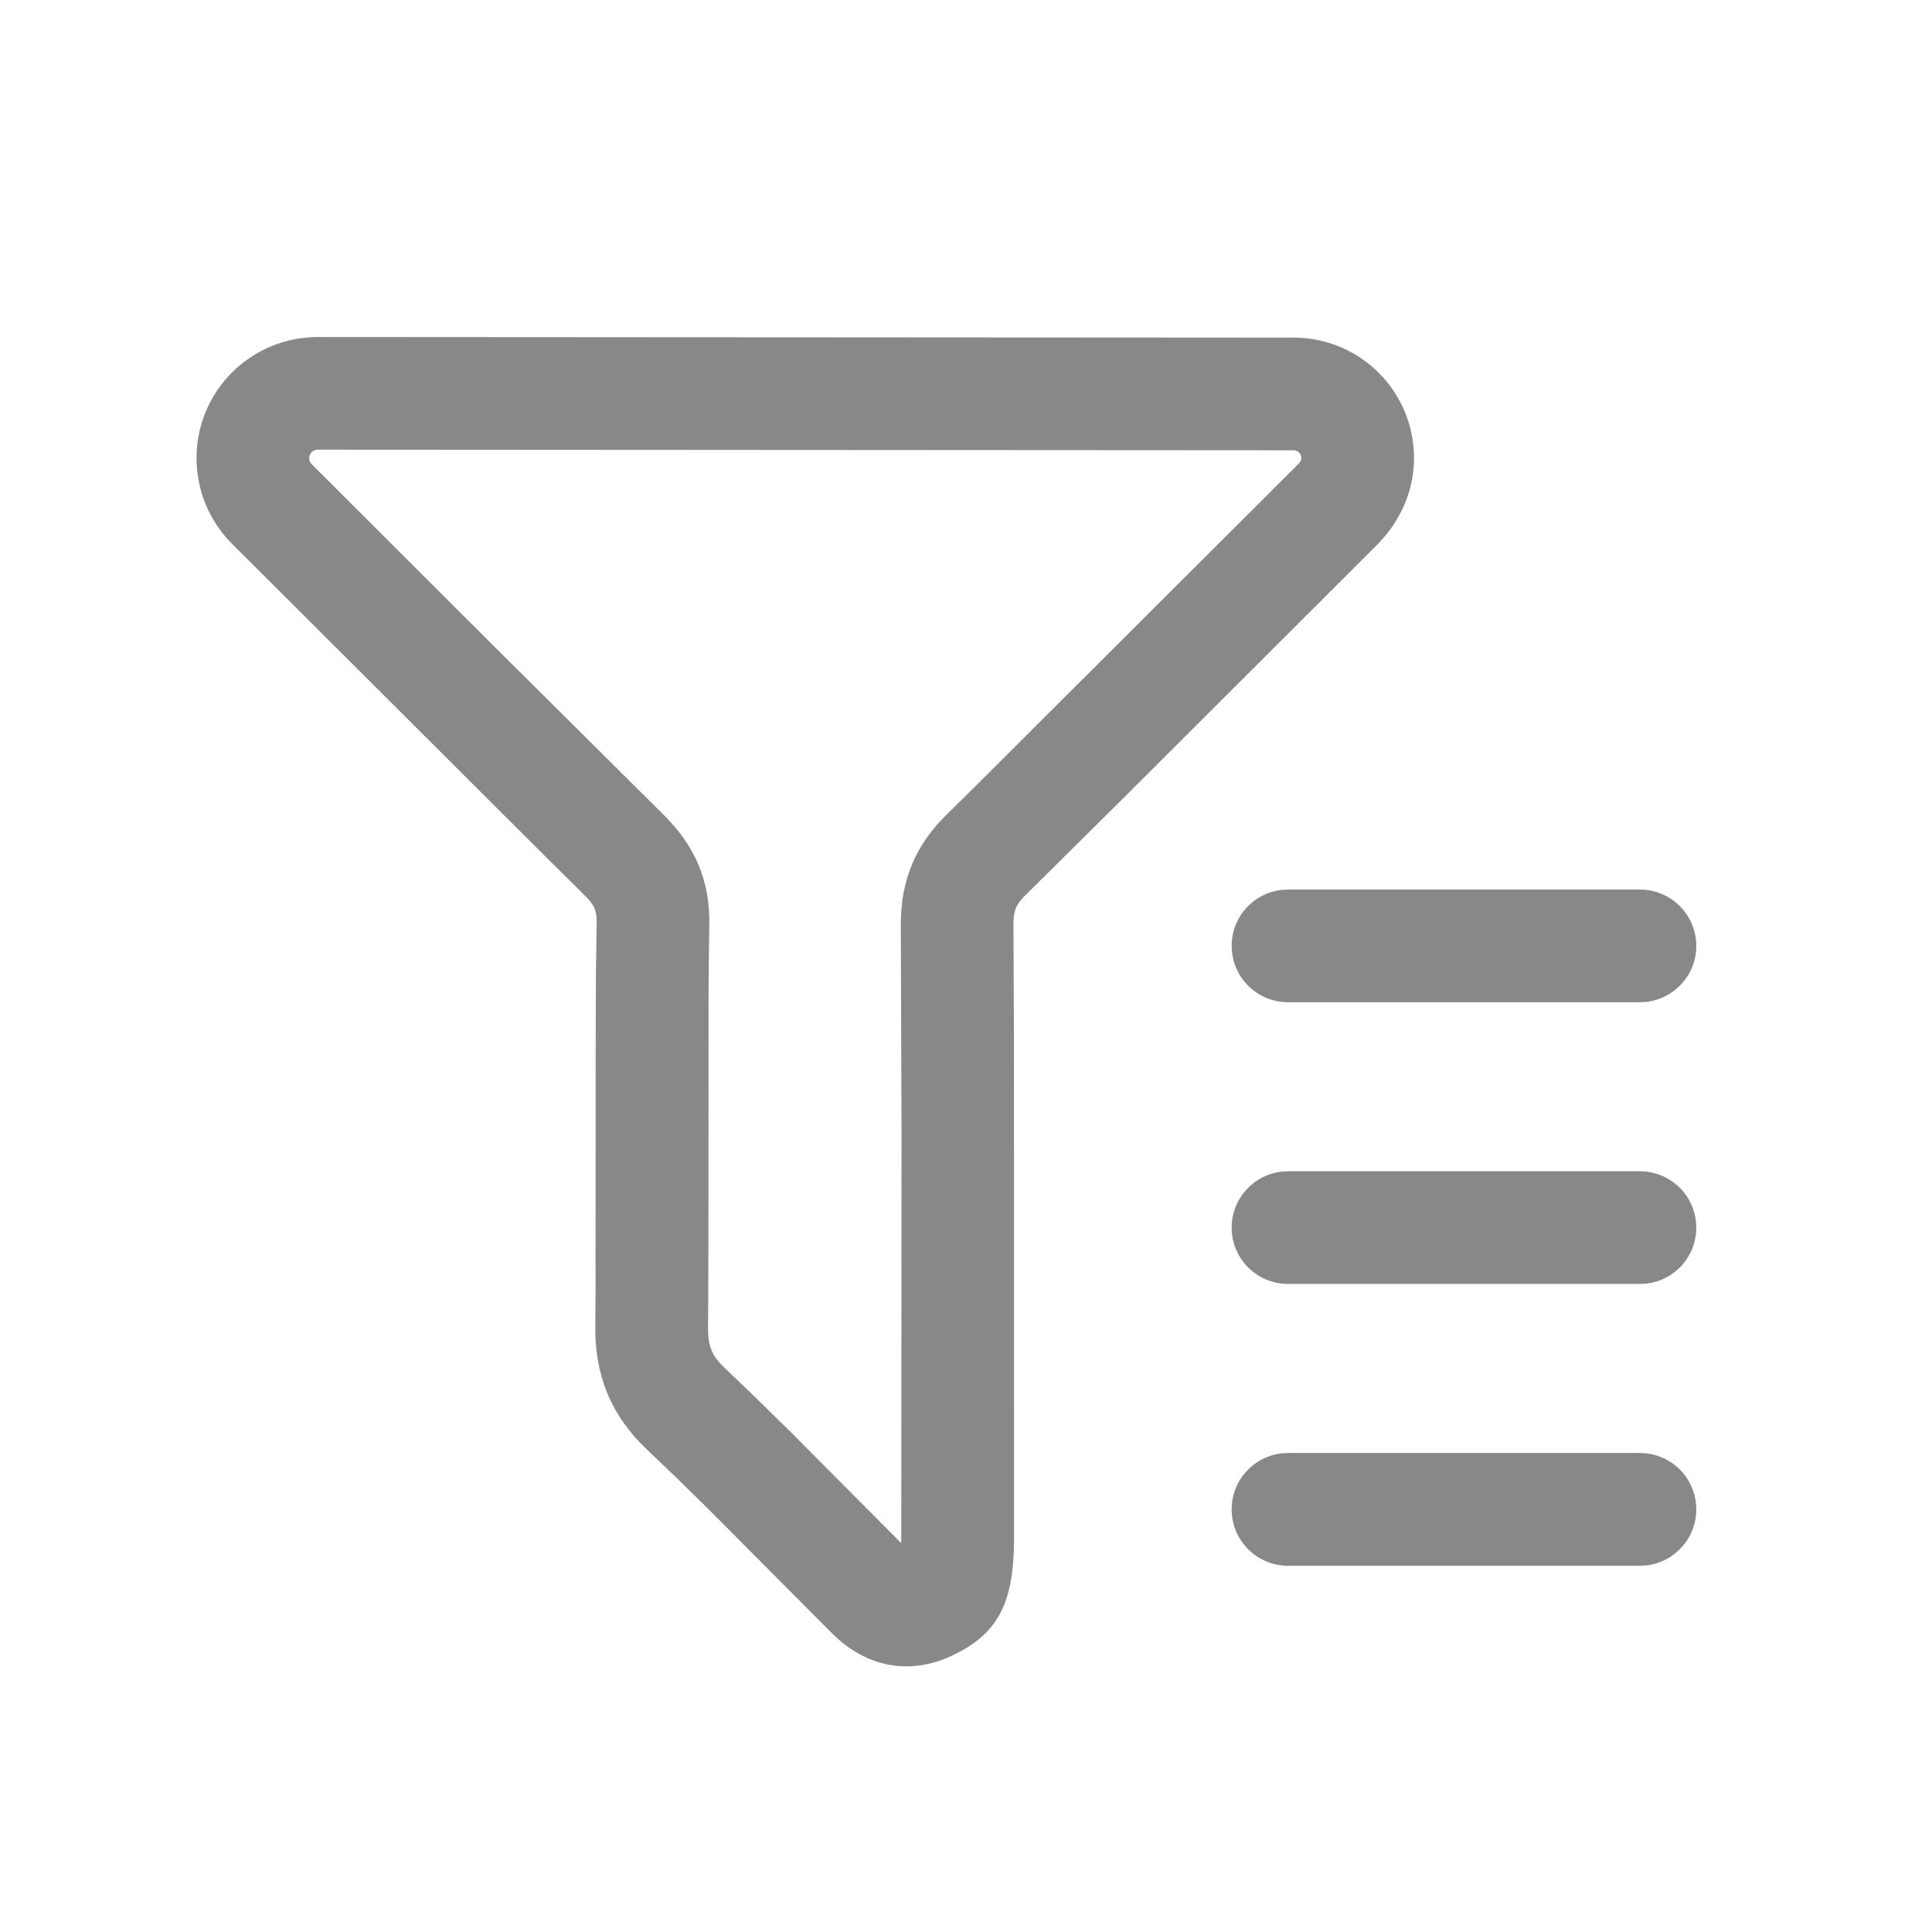 <?xml version="1.0" encoding="UTF-8"?>
<svg width="16px" height="16px" viewBox="0 0 16 16" version="1.1" xmlns="http://www.w3.org/2000/svg" xmlns:xlink="http://www.w3.org/1999/xlink">
    <title>icon/按钮/筛选</title>
    <g id="icon/按钮/筛选" stroke="none" stroke-width="1" fill="none" fill-rule="evenodd">
        <path d="M2.631,2.791 L10.714,2.796 C11.264,2.796 11.71,3.242 11.71,3.793 C11.71,4.029 11.627,4.256 11.459,4.453 L11.459,4.453 L11.412,4.504 L10.323,5.592 L9.301,6.612 L8.498,7.408 C8.415,7.488 8.393,7.541 8.393,7.652 L8.393,7.652 L8.397,8.575 L8.398,12.708 L8.398,12.776 C8.389,13.265 8.28,13.545 7.833,13.734 C7.595,13.83 7.359,13.82 7.147,13.714 C7.048,13.663 6.982,13.615 6.895,13.531 L6.895,13.531 L5.864,12.495 L5.6,12.236 L5.354,12.001 C5.057,11.719 4.922,11.38 4.93,10.969 L4.93,10.969 L4.932,10.737 L4.933,8.754 L4.935,8.079 L4.941,7.646 C4.943,7.539 4.923,7.493 4.832,7.405 L4.832,7.405 L4.566,7.142 L1.922,4.504 C1.53,4.112 1.529,3.477 1.921,3.085 C2.109,2.897 2.365,2.791 2.631,2.791 L2.631,2.791 Z M13.581,12.033 C13.839,12.033 14.048,12.242 14.048,12.5 C14.048,12.743 13.863,12.942 13.626,12.965 L13.581,12.967 L10.667,12.967 C10.409,12.967 10.2,12.758 10.2,12.5 C10.2,12.257 10.385,12.058 10.622,12.035 L10.667,12.033 L13.581,12.033 Z M2.631,3.724 C2.612,3.724 2.594,3.732 2.581,3.745 C2.554,3.772 2.554,3.816 2.581,3.844 L2.581,3.844 L4.088,5.349 L5.485,6.737 C5.754,6.999 5.882,7.292 5.874,7.664 C5.873,7.685 5.873,7.707 5.873,7.729 L5.873,7.729 L5.868,8.171 L5.867,10.258 L5.864,11.033 C5.869,11.16 5.905,11.237 5.996,11.323 L5.996,11.323 L6.241,11.558 L6.546,11.857 L7.464,12.78 L7.466,9.362 L7.46,7.656 C7.46,7.288 7.584,6.993 7.845,6.741 L7.845,6.741 L8.094,6.495 L10.762,3.833 C10.772,3.822 10.777,3.807 10.777,3.792 C10.777,3.757 10.748,3.729 10.713,3.729 L10.713,3.729 Z M13.581,9.7 C13.839,9.7 14.048,9.909 14.048,10.167 C14.048,10.409 13.863,10.609 13.626,10.631 L13.581,10.633 L10.667,10.633 C10.409,10.633 10.2,10.424 10.2,10.167 C10.2,9.924 10.385,9.725 10.622,9.702 L10.667,9.7 L13.581,9.7 Z M13.581,7.367 C13.839,7.367 14.048,7.576 14.048,7.833 C14.048,8.076 13.863,8.275 13.626,8.298 L13.581,8.3 L10.667,8.3 C10.409,8.3 10.2,8.091 10.2,7.833 C10.2,7.591 10.385,7.391 10.622,7.369 L10.667,7.367 L13.581,7.367 Z" id="形状结合" fill="#888888" fill-rule="nonzero"></path>
    </g>
</svg>